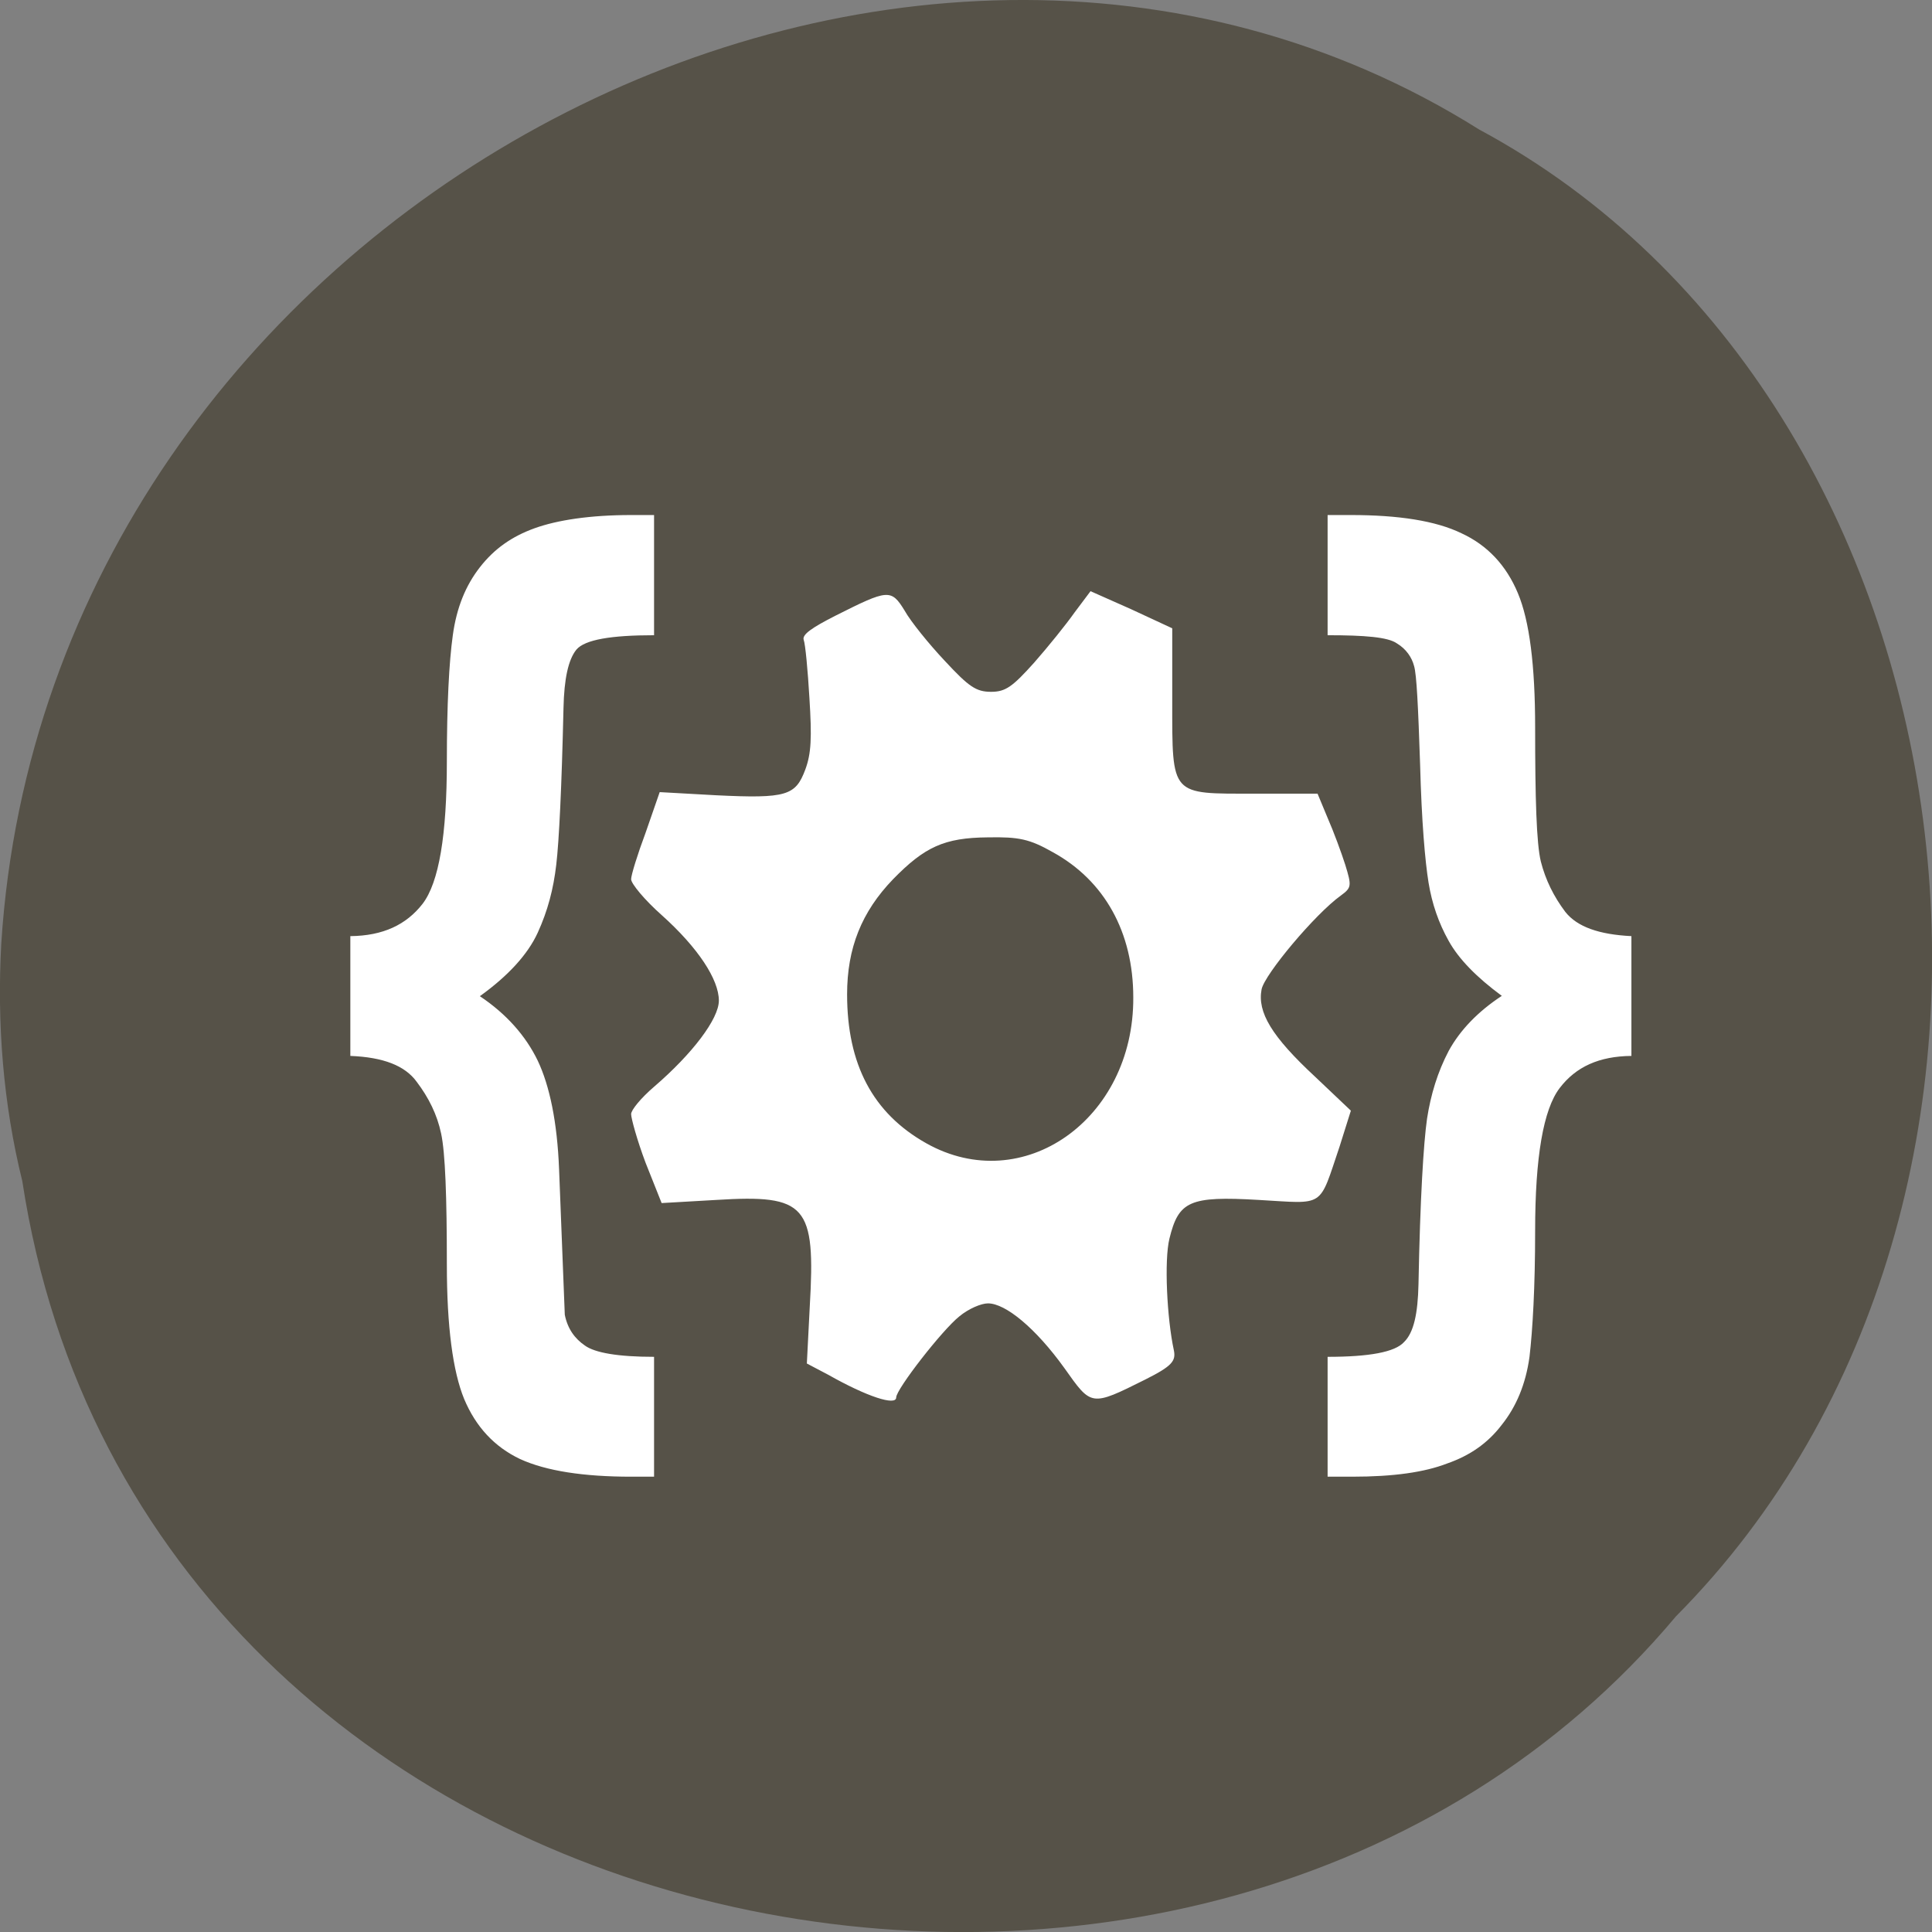 
<svg xmlns="http://www.w3.org/2000/svg" xmlns:xlink="http://www.w3.org/1999/xlink" width="24px" height="24px" viewBox="0 0 24 24" version="1.1">
<rect x="0" y="0" width="24" height="24" fill="#808080" stroke="none"/>
<g id="surface1">
<path style=" stroke:none;fill-rule:nonzero;fill:rgb(33.725%,32.157%,28.235%);fill-opacity:1;" d="M 0.277 14.672 C 1.766 24.43 14.984 27.039 20.82 20.078 C 25.957 14.906 24.68 5 18.375 1.609 C 11.141 -2.934 0.594 2.68 0.016 11.719 C -0.039 12.711 0.039 13.711 0.277 14.672 Z M 0.277 14.672 "/>
<path style=" stroke:none;fill-rule:nonzero;fill:rgb(100%,100%,100%);fill-opacity:1;" d="M 7.84 6.398 C 7.328 6.398 6.922 6.461 6.641 6.562 C 6.359 6.664 6.141 6.816 5.961 7.047 C 5.785 7.273 5.672 7.547 5.625 7.891 C 5.578 8.227 5.551 8.758 5.551 9.457 C 5.551 10.375 5.453 10.961 5.25 11.227 C 5.047 11.488 4.758 11.625 4.352 11.629 L 4.352 13.117 C 4.762 13.133 5.031 13.238 5.176 13.438 C 5.324 13.633 5.43 13.844 5.48 14.082 C 5.531 14.32 5.551 14.863 5.551 15.711 C 5.551 16.477 5.625 17.035 5.766 17.379 C 5.91 17.723 6.141 17.973 6.461 18.125 C 6.785 18.273 7.25 18.344 7.84 18.344 L 8.125 18.344 L 8.125 16.855 C 7.676 16.855 7.391 16.805 7.266 16.715 C 7.141 16.629 7.051 16.508 7.016 16.332 L 6.945 14.523 C 6.922 13.938 6.828 13.488 6.68 13.176 C 6.531 12.867 6.289 12.594 5.961 12.375 C 6.309 12.125 6.555 11.859 6.68 11.586 C 6.805 11.312 6.875 11.043 6.91 10.742 C 6.945 10.445 6.977 9.789 7 8.793 C 7.008 8.434 7.059 8.195 7.16 8.07 C 7.266 7.945 7.594 7.891 8.125 7.891 L 8.125 6.398 Z M 16.492 6.398 L 16.492 7.891 C 16.953 7.891 17.242 7.914 17.352 7.992 C 17.469 8.062 17.539 8.168 17.566 8.273 C 17.598 8.375 17.617 8.781 17.641 9.496 C 17.66 10.211 17.703 10.699 17.746 10.965 C 17.789 11.227 17.871 11.465 17.996 11.688 C 18.121 11.914 18.344 12.141 18.656 12.371 C 18.359 12.566 18.137 12.797 17.996 13.055 C 17.859 13.316 17.773 13.598 17.727 13.898 C 17.684 14.199 17.641 14.891 17.621 15.953 C 17.613 16.32 17.562 16.555 17.441 16.672 C 17.328 16.797 17.008 16.855 16.492 16.855 L 16.492 18.344 L 16.797 18.344 C 17.312 18.344 17.695 18.289 17.977 18.18 C 18.258 18.082 18.48 17.93 18.656 17.699 C 18.836 17.473 18.953 17.195 19 16.855 C 19.039 16.52 19.07 15.992 19.07 15.289 C 19.07 14.375 19.172 13.781 19.375 13.516 C 19.578 13.25 19.867 13.121 20.266 13.117 L 20.266 11.629 C 19.867 11.609 19.594 11.516 19.445 11.328 C 19.301 11.137 19.199 10.93 19.141 10.703 C 19.086 10.477 19.07 9.914 19.07 9.035 C 19.07 8.266 19 7.711 18.855 7.367 C 18.711 7.023 18.477 6.773 18.156 6.625 C 17.836 6.469 17.371 6.398 16.781 6.398 Z M 13.547 7.344 L 13.348 7.609 C 13.246 7.754 13.023 8.031 12.848 8.23 C 12.578 8.531 12.492 8.594 12.312 8.594 C 12.125 8.594 12.035 8.531 11.738 8.211 C 11.539 8 11.312 7.719 11.238 7.586 C 11.07 7.312 11.031 7.32 10.379 7.648 C 10.086 7.797 9.961 7.883 9.984 7.949 C 10.004 8 10.035 8.328 10.055 8.672 C 10.086 9.164 10.078 9.359 10.004 9.559 C 9.883 9.883 9.773 9.922 8.895 9.879 L 8.195 9.84 L 8.02 10.344 C 7.918 10.617 7.84 10.871 7.84 10.922 C 7.84 10.977 8.008 11.18 8.219 11.367 C 8.672 11.773 8.93 12.168 8.93 12.43 C 8.93 12.656 8.602 13.09 8.125 13.5 C 7.961 13.641 7.84 13.789 7.84 13.84 C 7.84 13.891 7.914 14.164 8.02 14.445 L 8.219 14.945 L 8.898 14.906 C 10.02 14.836 10.133 14.969 10.059 16.234 L 10.023 16.938 L 10.289 17.078 C 10.766 17.348 11.133 17.469 11.133 17.359 C 11.133 17.258 11.703 16.523 11.918 16.352 C 12.031 16.258 12.188 16.191 12.273 16.191 C 12.492 16.191 12.867 16.5 13.223 16.996 C 13.559 17.469 13.547 17.477 14.227 17.137 C 14.562 16.969 14.609 16.906 14.582 16.773 C 14.496 16.375 14.461 15.656 14.527 15.387 C 14.641 14.922 14.773 14.855 15.637 14.906 C 16.469 14.953 16.379 15.016 16.641 14.242 L 16.781 13.797 L 16.336 13.375 C 15.797 12.875 15.617 12.574 15.672 12.289 C 15.711 12.102 16.336 11.355 16.656 11.125 C 16.789 11.027 16.793 11.008 16.711 10.742 C 16.664 10.594 16.566 10.328 16.492 10.16 L 16.367 9.859 L 15.582 9.859 C 14.539 9.859 14.562 9.898 14.562 8.711 L 14.562 7.805 L 14.047 7.566 Z M 12.273 10.402 C 12.656 10.395 12.789 10.422 13.078 10.586 C 13.719 10.938 14.078 11.578 14.078 12.391 C 14.086 13.906 12.707 14.875 11.508 14.203 C 10.84 13.828 10.523 13.219 10.523 12.352 C 10.523 11.777 10.703 11.328 11.094 10.922 C 11.484 10.523 11.727 10.406 12.273 10.402 Z M 12.273 10.402 "/>
</g>
</svg>
